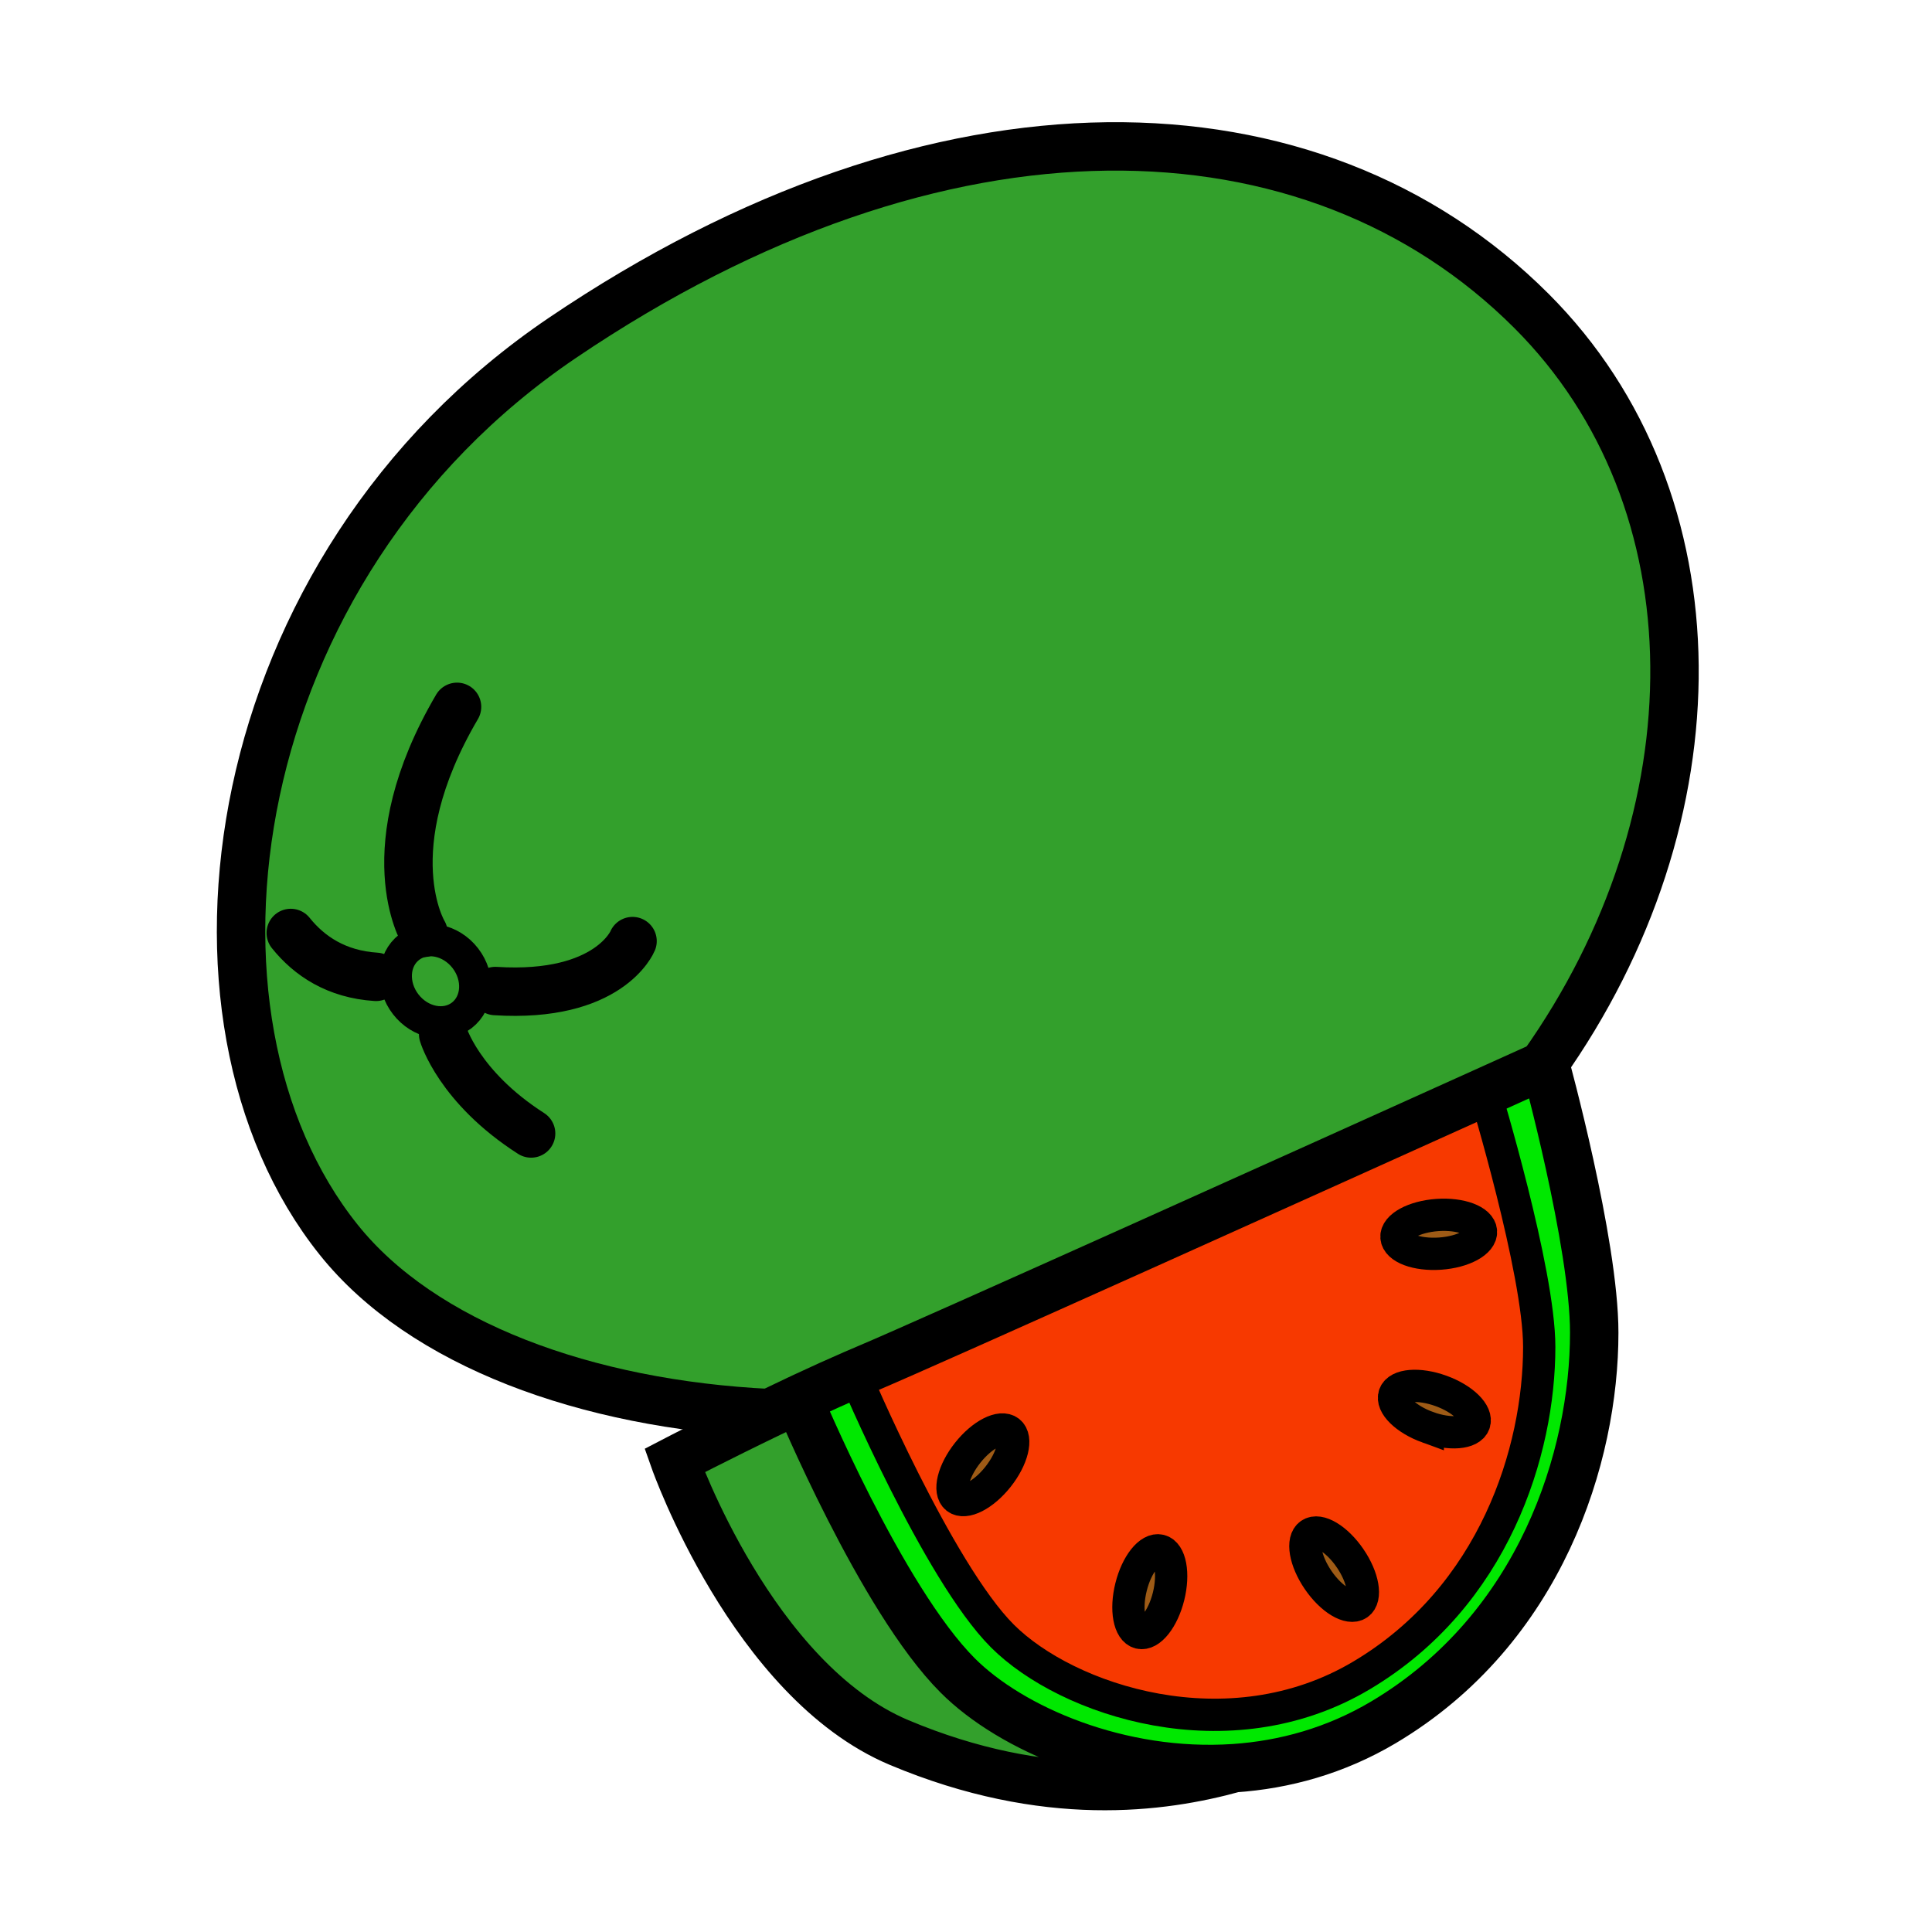 <svg xmlns="http://www.w3.org/2000/svg" width="850.394" height="850.394" viewBox="0 0 850.394 850.394" overflow="visible"><path d="M674.12 136.89c83.3 83.29 82.86 222.35 4.92 332.19-3.06 1.38-12.19 5.51-25.46 11.5-67.77 30.59-243.68 109.92-272.32 121.98-1.7.721-3.44 1.46-5.2 2.221-7.11 3.08-14.61 6.479-22.03 9.95-.88.409-1.76.819-2.64 1.239-4.29 2.021-8.55 4.05-12.67 6.04-80.84-3.899-152.95-30.46-189.63-76.3-78.76-98.41-51.2-295.7 98.43-396.97 166.79-112.89 330.53-107.92 426.6-11.85zM203.28 446.9c7.25-5.61 7.93-16.86 1.53-25.141-6.4-8.27-17.46-10.44-24.7-4.84-7.25 5.6-7.93 16.85-1.53 25.13 6.4 8.271 17.46 10.451 24.7 4.851z" fill="#33a02c"/><path d="M510.6 682.5c4.561 1.14 6.24 10.16 3.761 20.15-2.48 9.989-8.2 17.18-12.771 16.04-4.56-1.12-6.24-10.16-3.74-20.15 2.48-9.99 8.2-17.18 12.75-16.04z" fill="#9e5b16"/><path d="M543.3 778.28c-50.35 3.41-98.28-17.32-121.74-40.79-33.73-33.73-70.17-121.521-70.17-121.521.88-.42 1.76-.83 2.64-1.239 7.42-3.471 14.92-6.87 22.03-9.95 0 0 36.69 86.85 65.14 115.31 28.45 28.45 99.58 52.15 158.06 17.391 58.5-34.771 78.25-98.801 78.25-144.631 0-33.439-23.93-112.27-23.93-112.27 13.27-5.99 22.4-10.12 25.46-11.5.74-.34 1.13-.51 1.13-.51s21.55 78.43 21.55 118.06c0 54.34-23.42 130.24-92.76 171.47-21.12 12.55-43.62 18.68-65.66 20.18z" fill="#00e800"/><path d="M338.72 622.01c4.12-1.99 8.38-4.02 12.67-6.04 0 0 36.44 87.79 70.17 121.521 23.459 23.47 71.39 44.2 121.74 40.79-31.81 8.779-82.97 15.85-147.51-11.271-64.65-27.189-98.85-124.149-98.85-124.149s18.91-9.831 41.78-20.851z" fill="#33a02c"/><path d="M594.26 685.87c5.811 8.5 7.37 17.54 3.5 20.189-3.89 2.65-11.75-2.079-17.56-10.579-5.811-8.5-7.37-17.54-3.49-20.19 3.87-2.67 11.73 2.08 17.55 10.58z" fill="#9e5b16"/><path d="M653.58 480.58s23.93 78.83 23.93 112.27c0 45.83-19.75 109.86-78.25 144.631-58.48 34.759-129.61 11.059-158.06-17.391-28.45-28.46-65.14-115.31-65.14-115.31 1.76-.761 3.5-1.5 5.2-2.221C409.9 590.5 585.81 511.17 653.58 480.58zm-19.72 71.22c10.279-.72 18.35-5.109 18.01-9.8-.32-4.69-8.92-7.91-19.19-7.2-10.25.72-18.33 5.11-18 9.78.32 4.71 8.93 7.93 19.18 7.22zm15.02 74.77c1.61-4.431-4.95-10.86-14.63-14.351-9.68-3.5-18.83-2.76-20.43 1.65-1.61 4.43 4.96 10.85 14.63 14.36 9.69 3.501 18.84 2.761 20.43-1.659zm-51.12 79.49c3.87-2.649 2.311-11.689-3.5-20.189-5.819-8.5-13.68-13.25-17.55-10.58-3.88 2.65-2.32 11.69 3.49 20.19 5.81 8.499 13.67 13.229 17.56 10.579zm-83.4-3.41c2.479-9.99.8-19.011-3.761-20.15-4.55-1.14-10.27 6.05-12.75 16.04-2.5 9.99-.819 19.03 3.74 20.15 4.571 1.14 10.291-6.05 12.771-16.04zm-75.07-52.62c6.39-8.07 8.59-16.98 4.9-19.91-3.681-2.91-11.86 1.28-18.25 9.34-6.39 8.07-8.59 16.98-4.9 19.91 3.69 2.91 11.86-1.28 18.25-9.34z" fill="#f73900"/><path d="M651.87 542c.34 4.69-7.73 9.08-18.01 9.8-10.25.71-18.86-2.51-19.181-7.22-.33-4.67 7.75-9.061 18-9.78 10.271-.71 18.871 2.51 19.191 7.2z" fill="#9e5b16"/><path d="M204.81 421.76c6.4 8.28 5.72 19.53-1.53 25.141-7.24 5.6-18.3 3.42-24.7-4.851-6.4-8.28-5.72-19.53 1.53-25.13 7.24-5.6 18.3-3.43 24.7 4.84z" fill="#33a02c"/><path d="M634.25 612.22c9.68 3.49 16.24 9.92 14.63 14.351-1.59 4.42-10.74 5.16-20.43 1.66-9.67-3.511-16.24-9.931-14.63-14.36 1.6-4.411 10.75-5.151 20.43-1.651zM444.19 630.12c3.689 2.93 1.489 11.84-4.9 19.91-6.39 8.06-14.56 12.25-18.25 9.34-3.69-2.93-1.49-11.84 4.9-19.91 6.39-8.06 14.57-12.25 18.25-9.34z" fill="#9e5b16"/><g fill="none" stroke="#000"><path d="M351.39 615.97s36.44 87.79 70.17 121.521c23.459 23.47 71.39 44.2 121.74 40.79 22.04-1.5 44.54-7.63 65.66-20.181 69.34-41.229 92.76-117.13 92.76-171.47 0-39.63-21.55-118.06-21.55-118.06s-.39.17-1.13.51c-3.06 1.38-12.19 5.51-25.46 11.5-67.77 30.59-243.68 109.92-272.32 121.98-1.7.721-3.44 1.46-5.2 2.221-7.11 3.08-14.61 6.479-22.03 9.95-.88.409-1.76.819-2.64 1.239-4.29 2.021-8.55 4.05-12.67 6.04-22.87 11.021-41.78 20.851-41.78 20.851s34.2 96.96 98.85 124.149c64.54 27.12 115.7 20.05 147.51 11.271.061-.021.11-.03.17-.05" stroke-width="21.314"/><path d="M338.77 622.01h-.05c-80.84-3.899-152.95-30.46-189.63-76.3-78.76-98.41-51.2-295.7 98.43-396.97 166.79-112.89 330.53-107.92 426.6-11.85 83.3 83.29 82.86 222.35 4.92 332.19-1.42 2-2.86 3.99-4.33 5.97" stroke-width="21.314"/><path d="M514.36 702.65c-2.48 9.989-8.2 17.18-12.771 16.04-4.56-1.12-6.24-10.16-3.74-20.15 2.48-9.99 8.2-17.18 12.75-16.04 4.561 1.14 6.241 10.16 3.761 20.15zM439.29 650.03c-6.39 8.06-14.56 12.25-18.25 9.34-3.69-2.93-1.49-11.84 4.9-19.91 6.39-8.06 14.57-12.25 18.25-9.34 3.69 2.93 1.49 11.84-4.9 19.91zM628.45 628.23c9.689 3.5 18.84 2.76 20.43-1.66 1.61-4.431-4.95-10.86-14.63-14.351-9.68-3.5-18.83-2.76-20.43 1.65-1.61 4.431 4.96 10.851 14.63 14.361zM633.86 551.8c10.279-.72 18.35-5.109 18.01-9.8-.32-4.69-8.92-7.91-19.19-7.2-10.25.72-18.33 5.11-18 9.78.32 4.71 8.93 7.93 19.18 7.22zM594.26 685.87c5.811 8.5 7.37 17.54 3.5 20.189-3.89 2.65-11.75-2.079-17.56-10.579-5.811-8.5-7.37-17.54-3.49-20.19 3.87-2.67 11.73 2.08 17.55 10.58z" stroke-width="14.209"/><path d="M376.06 604.78s36.69 86.85 65.14 115.31c28.45 28.45 99.58 52.15 158.06 17.391 58.5-34.771 78.25-98.801 78.25-144.631 0-33.439-23.93-112.27-23.93-112.27" stroke-width="14.209"/><path d="M186.4 410.63s-22.24-36.45 14.77-99.5M278.42 414.24s-10.23 25.16-60.38 21.979M127.98 410.66c8.17 10.18 20.11 18.18 37.53 19.31M195.06 455.21s6.76 23.23 38.71 43.7" stroke-width="21.314" stroke-linecap="round" stroke-linejoin="round"/><path d="M203.28 446.9c-7.24 5.6-18.3 3.42-24.7-4.851-6.4-8.28-5.72-19.53 1.53-25.13 7.24-5.6 18.3-3.43 24.7 4.84 6.4 8.281 5.72 19.531-1.53 25.141z" stroke-width="14.209"/></g><path fill="none" d="M0 0h850.394v850.394H0z"/></svg>